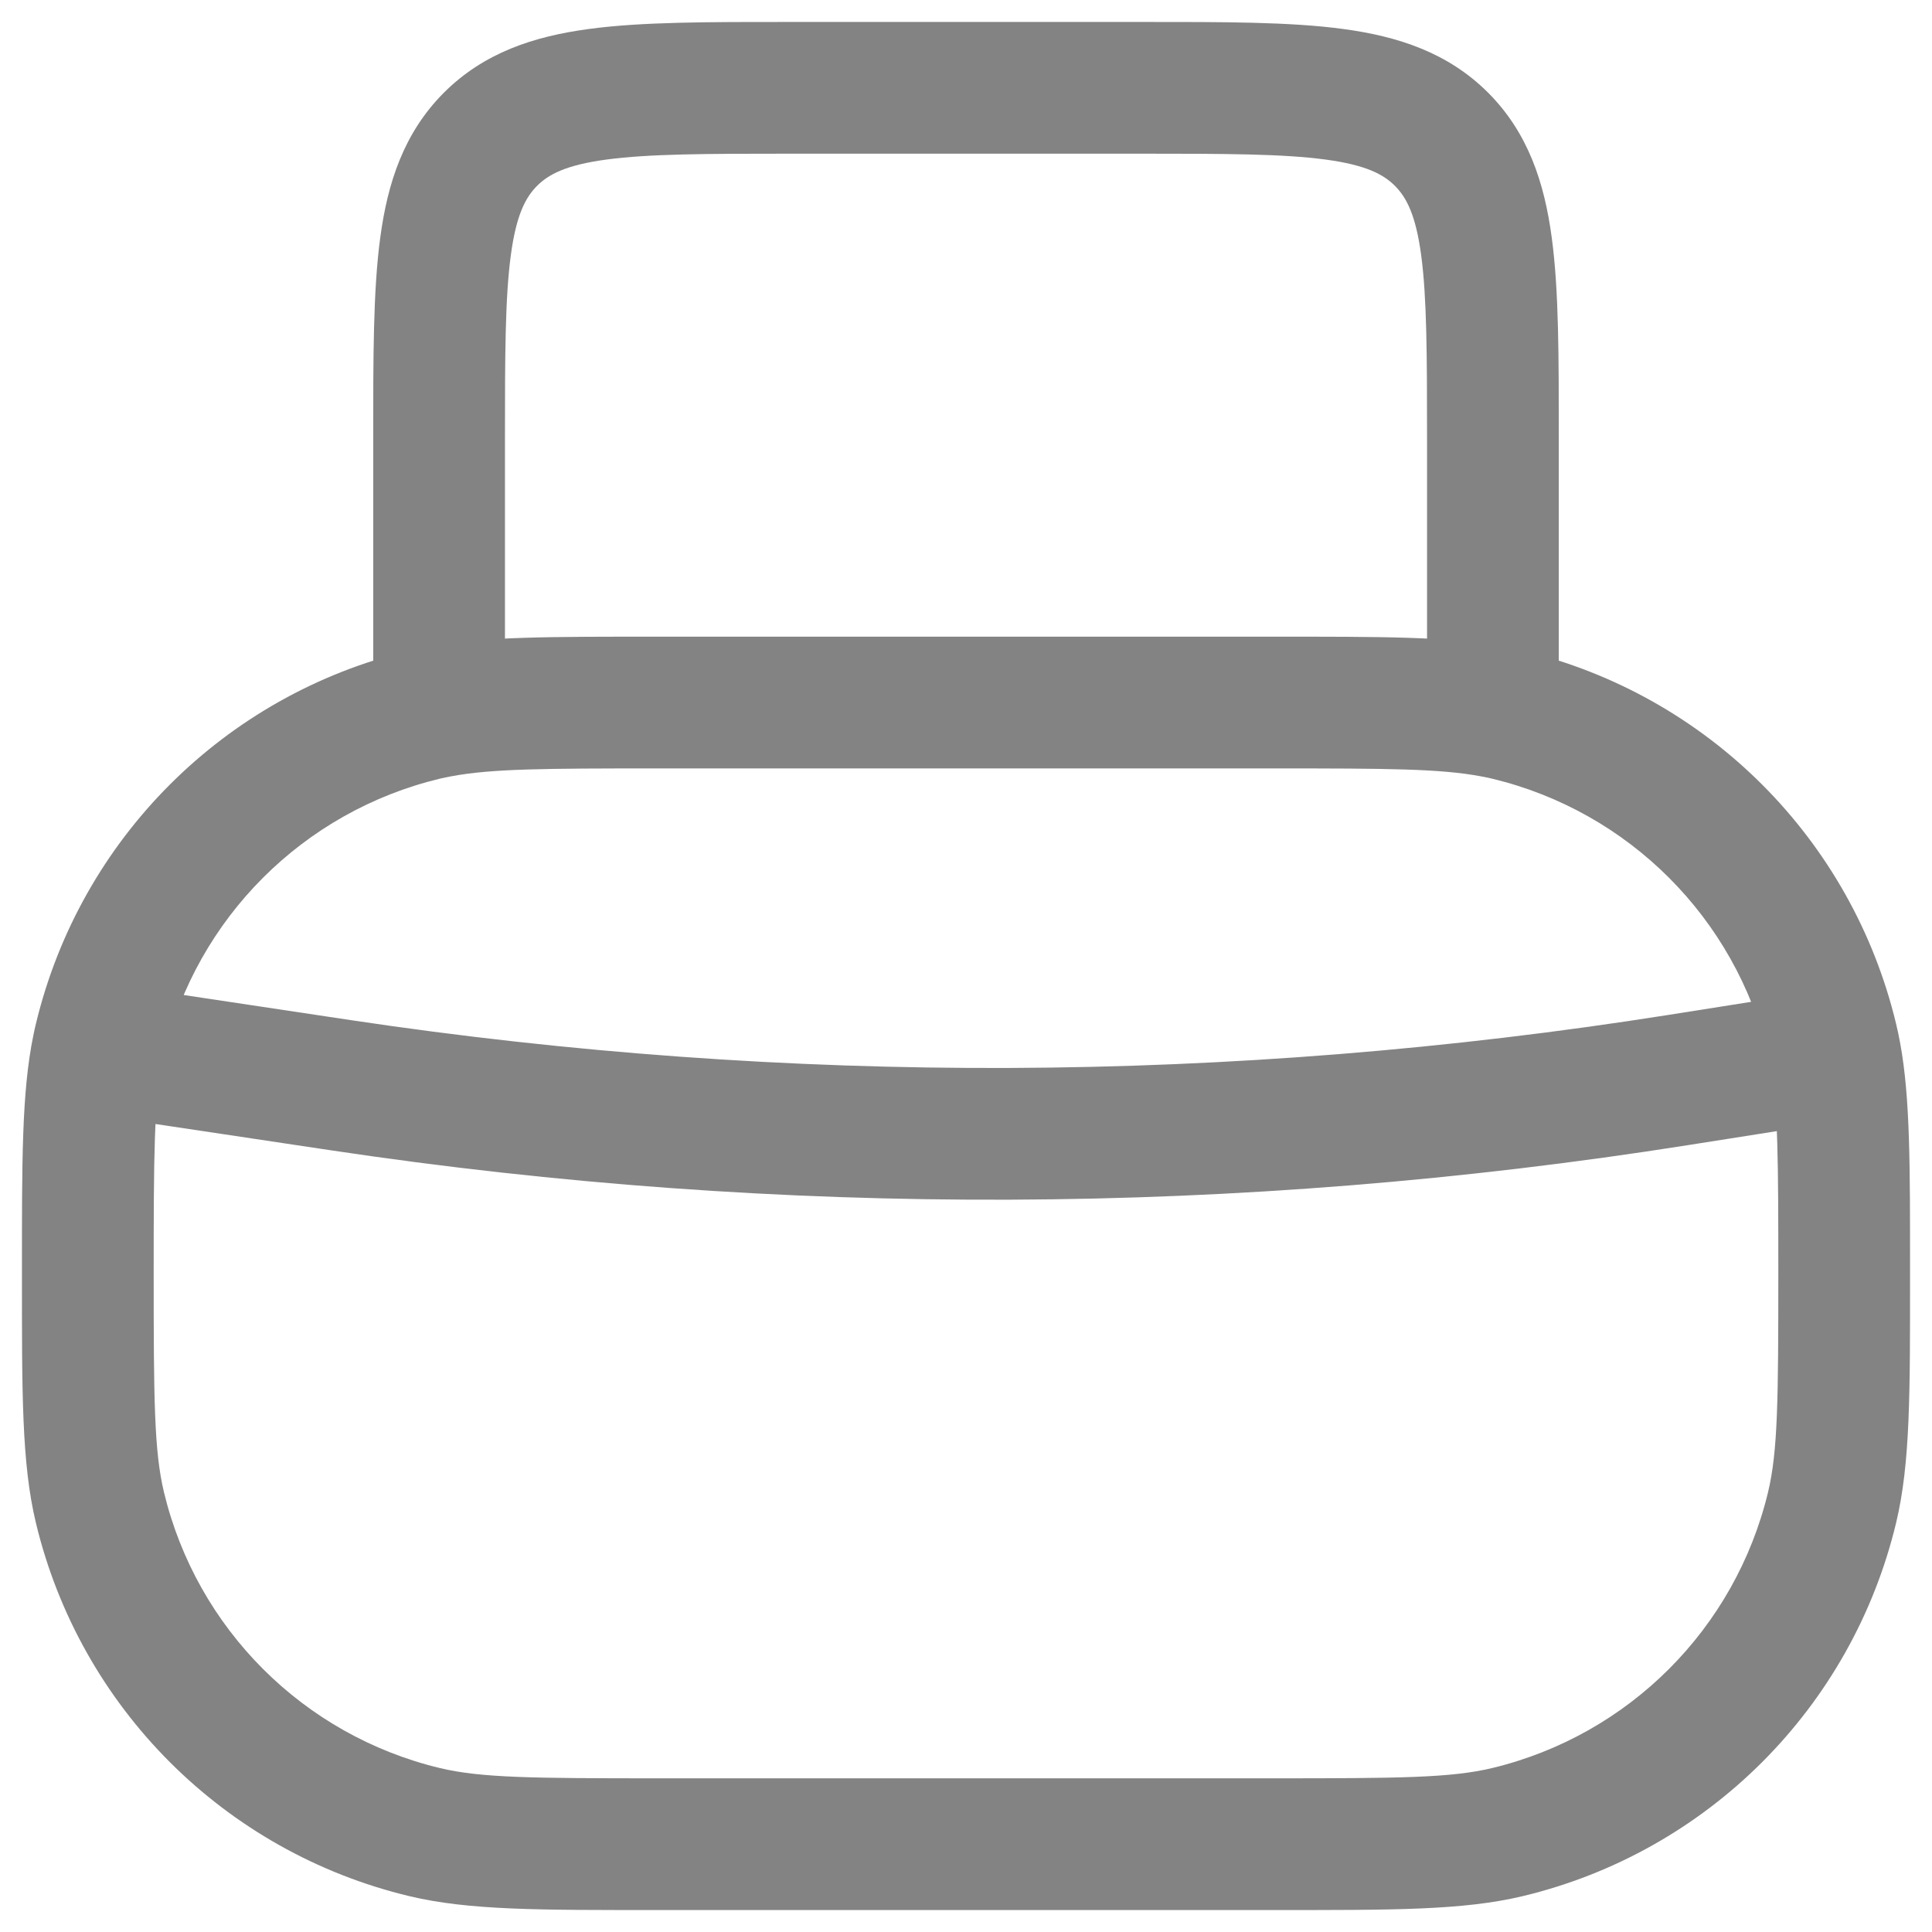 <svg width="22" height="22" viewBox="0 0 22 22" fill="none" xmlns="http://www.w3.org/2000/svg">
<path d="M9 1V0.25V1ZM13 1V1.75V1ZM17 5H16.25H17ZM5 5H4.25H5ZM5.586 1.586L5.055 1.055L5.055 1.055L5.586 1.586ZM1 14.5H1.75H1ZM1.138 11.833L0.409 11.658L1.138 11.833ZM7.5 8V7.25V8ZM4.833 8.138L5.008 8.867L4.833 8.138ZM7.5 21V21.75V21ZM4.833 20.862L4.658 21.591L4.833 20.862ZM1.138 17.167L1.867 16.992L1.138 17.167ZM21 14.5H20.25H21ZM20.862 17.167L21.591 17.342L20.862 17.167ZM14.5 21V20.25V21ZM17.167 20.862L16.992 20.133L17.167 20.862ZM20.862 11.833L20.133 12.008L20.862 11.833ZM14.5 8V8.75V8ZM17.167 8.138L17.342 7.409L17.167 8.138ZM19.103 12.3L18.986 11.559L19.103 12.3ZM3.888 12.358L3.999 11.617H3.999L3.888 12.358ZM1.5 12L1.385 12.741L1.389 12.742L1.5 12ZM1.114 11.94L0.38 11.789L1.114 11.94ZM9 1.75L13 1.75V0.25L9 0.25V1.75ZM16.25 5V8H17.75V5H16.25ZM5.75 8V5H4.25V8H5.75ZM9 0.25C8.078 0.25 7.312 0.248 6.706 0.33C6.078 0.414 5.511 0.6 5.055 1.055L6.116 2.116C6.246 1.986 6.444 1.879 6.905 1.817C7.388 1.752 8.036 1.75 9 1.75V0.25ZM5.75 5C5.75 4.036 5.752 3.388 5.817 2.905C5.879 2.444 5.986 2.246 6.116 2.116L5.055 1.055C4.6 1.511 4.414 2.078 4.33 2.706C4.248 3.312 4.25 4.078 4.25 5H5.75ZM13 1.75C13.964 1.75 14.612 1.752 15.095 1.817C15.556 1.879 15.754 1.986 15.884 2.116L16.945 1.055C16.489 0.6 15.922 0.414 15.294 0.33C14.688 0.248 13.922 0.25 13 0.25V1.75ZM17.75 5C17.75 4.078 17.752 3.312 17.67 2.706C17.586 2.078 17.4 1.511 16.945 1.055L15.884 2.116C16.014 2.246 16.121 2.444 16.183 2.905C16.248 3.388 16.25 4.036 16.25 5H17.75ZM14.5 20.25H7.5V21.75H14.5V20.25ZM7.5 8.75L14.5 8.75V7.25L7.5 7.25V8.75ZM1.867 12.008C2.241 10.454 3.454 9.241 5.008 8.867L4.658 7.409C2.555 7.914 0.914 9.555 0.409 11.658L1.867 12.008ZM7.5 20.25C6.062 20.25 5.475 20.245 5.008 20.133L4.658 21.591C5.341 21.755 6.149 21.75 7.5 21.75V20.25ZM0.25 14.5C0.25 15.851 0.245 16.659 0.409 17.342L1.867 16.992C1.755 16.525 1.75 15.938 1.75 14.5H0.25ZM5.008 20.133C3.454 19.759 2.241 18.546 1.867 16.992L0.409 17.342C0.914 19.445 2.555 21.086 4.658 21.591L5.008 20.133ZM20.25 14.5C20.25 15.938 20.245 16.525 20.133 16.992L21.591 17.342C21.755 16.659 21.75 15.851 21.75 14.5H20.25ZM14.5 21.75C15.851 21.75 16.659 21.755 17.342 21.591L16.992 20.133C16.525 20.245 15.938 20.25 14.5 20.25V21.75ZM20.133 16.992C19.759 18.546 18.546 19.759 16.992 20.133L17.342 21.591C19.445 21.086 21.086 19.445 21.591 17.342L20.133 16.992ZM21.591 11.658C21.086 9.555 19.445 7.914 17.342 7.409L16.992 8.867C18.546 9.241 19.759 10.454 20.133 12.008L21.591 11.658ZM3.999 11.617L1.611 11.258L1.389 12.742L3.777 13.1L3.999 11.617ZM18.986 11.559C14.023 12.342 8.969 12.362 3.999 11.617L3.777 13.1C8.897 13.868 14.105 13.848 19.22 13.04L18.986 11.559ZM1.75 14.5C1.75 13.153 1.754 12.554 1.849 12.091L0.38 11.789C0.246 12.439 0.25 13.228 0.25 14.5H1.75ZM1.849 12.091C1.855 12.062 1.861 12.035 1.867 12.008L0.409 11.658C0.398 11.701 0.389 11.745 0.38 11.789L1.849 12.091ZM1.615 11.259L1.23 11.199L0.999 12.681L1.385 12.741L1.615 11.259ZM20.783 11.275L18.986 11.559L19.22 13.04L21.017 12.757L20.783 11.275ZM21.75 14.5C21.75 13.283 21.753 12.509 21.638 11.881L20.163 12.151C20.247 12.611 20.25 13.216 20.25 14.5H21.75ZM21.638 11.881C21.624 11.805 21.609 11.731 21.591 11.658L20.133 12.008C20.143 12.053 20.154 12.101 20.163 12.151L21.638 11.881ZM14.5 8.75C15.797 8.75 16.401 8.753 16.862 8.84L17.138 7.365C16.506 7.247 15.728 7.25 14.5 7.25V8.75ZM16.862 8.84C16.907 8.848 16.95 8.857 16.992 8.867L17.342 7.409C17.275 7.393 17.207 7.378 17.138 7.365L16.862 8.84ZM16.25 8V8.103H17.75V8H16.25ZM7.5 7.25C6.272 7.25 5.494 7.247 4.862 7.365L5.138 8.84C5.599 8.753 6.203 8.75 7.5 8.75V7.25ZM4.862 7.365C4.793 7.378 4.725 7.393 4.658 7.409L5.008 8.867C5.05 8.857 5.093 8.848 5.138 8.84L4.862 7.365ZM4.25 8V8.102H5.75V8H4.25Z" fill="#838383"/>
</svg>
